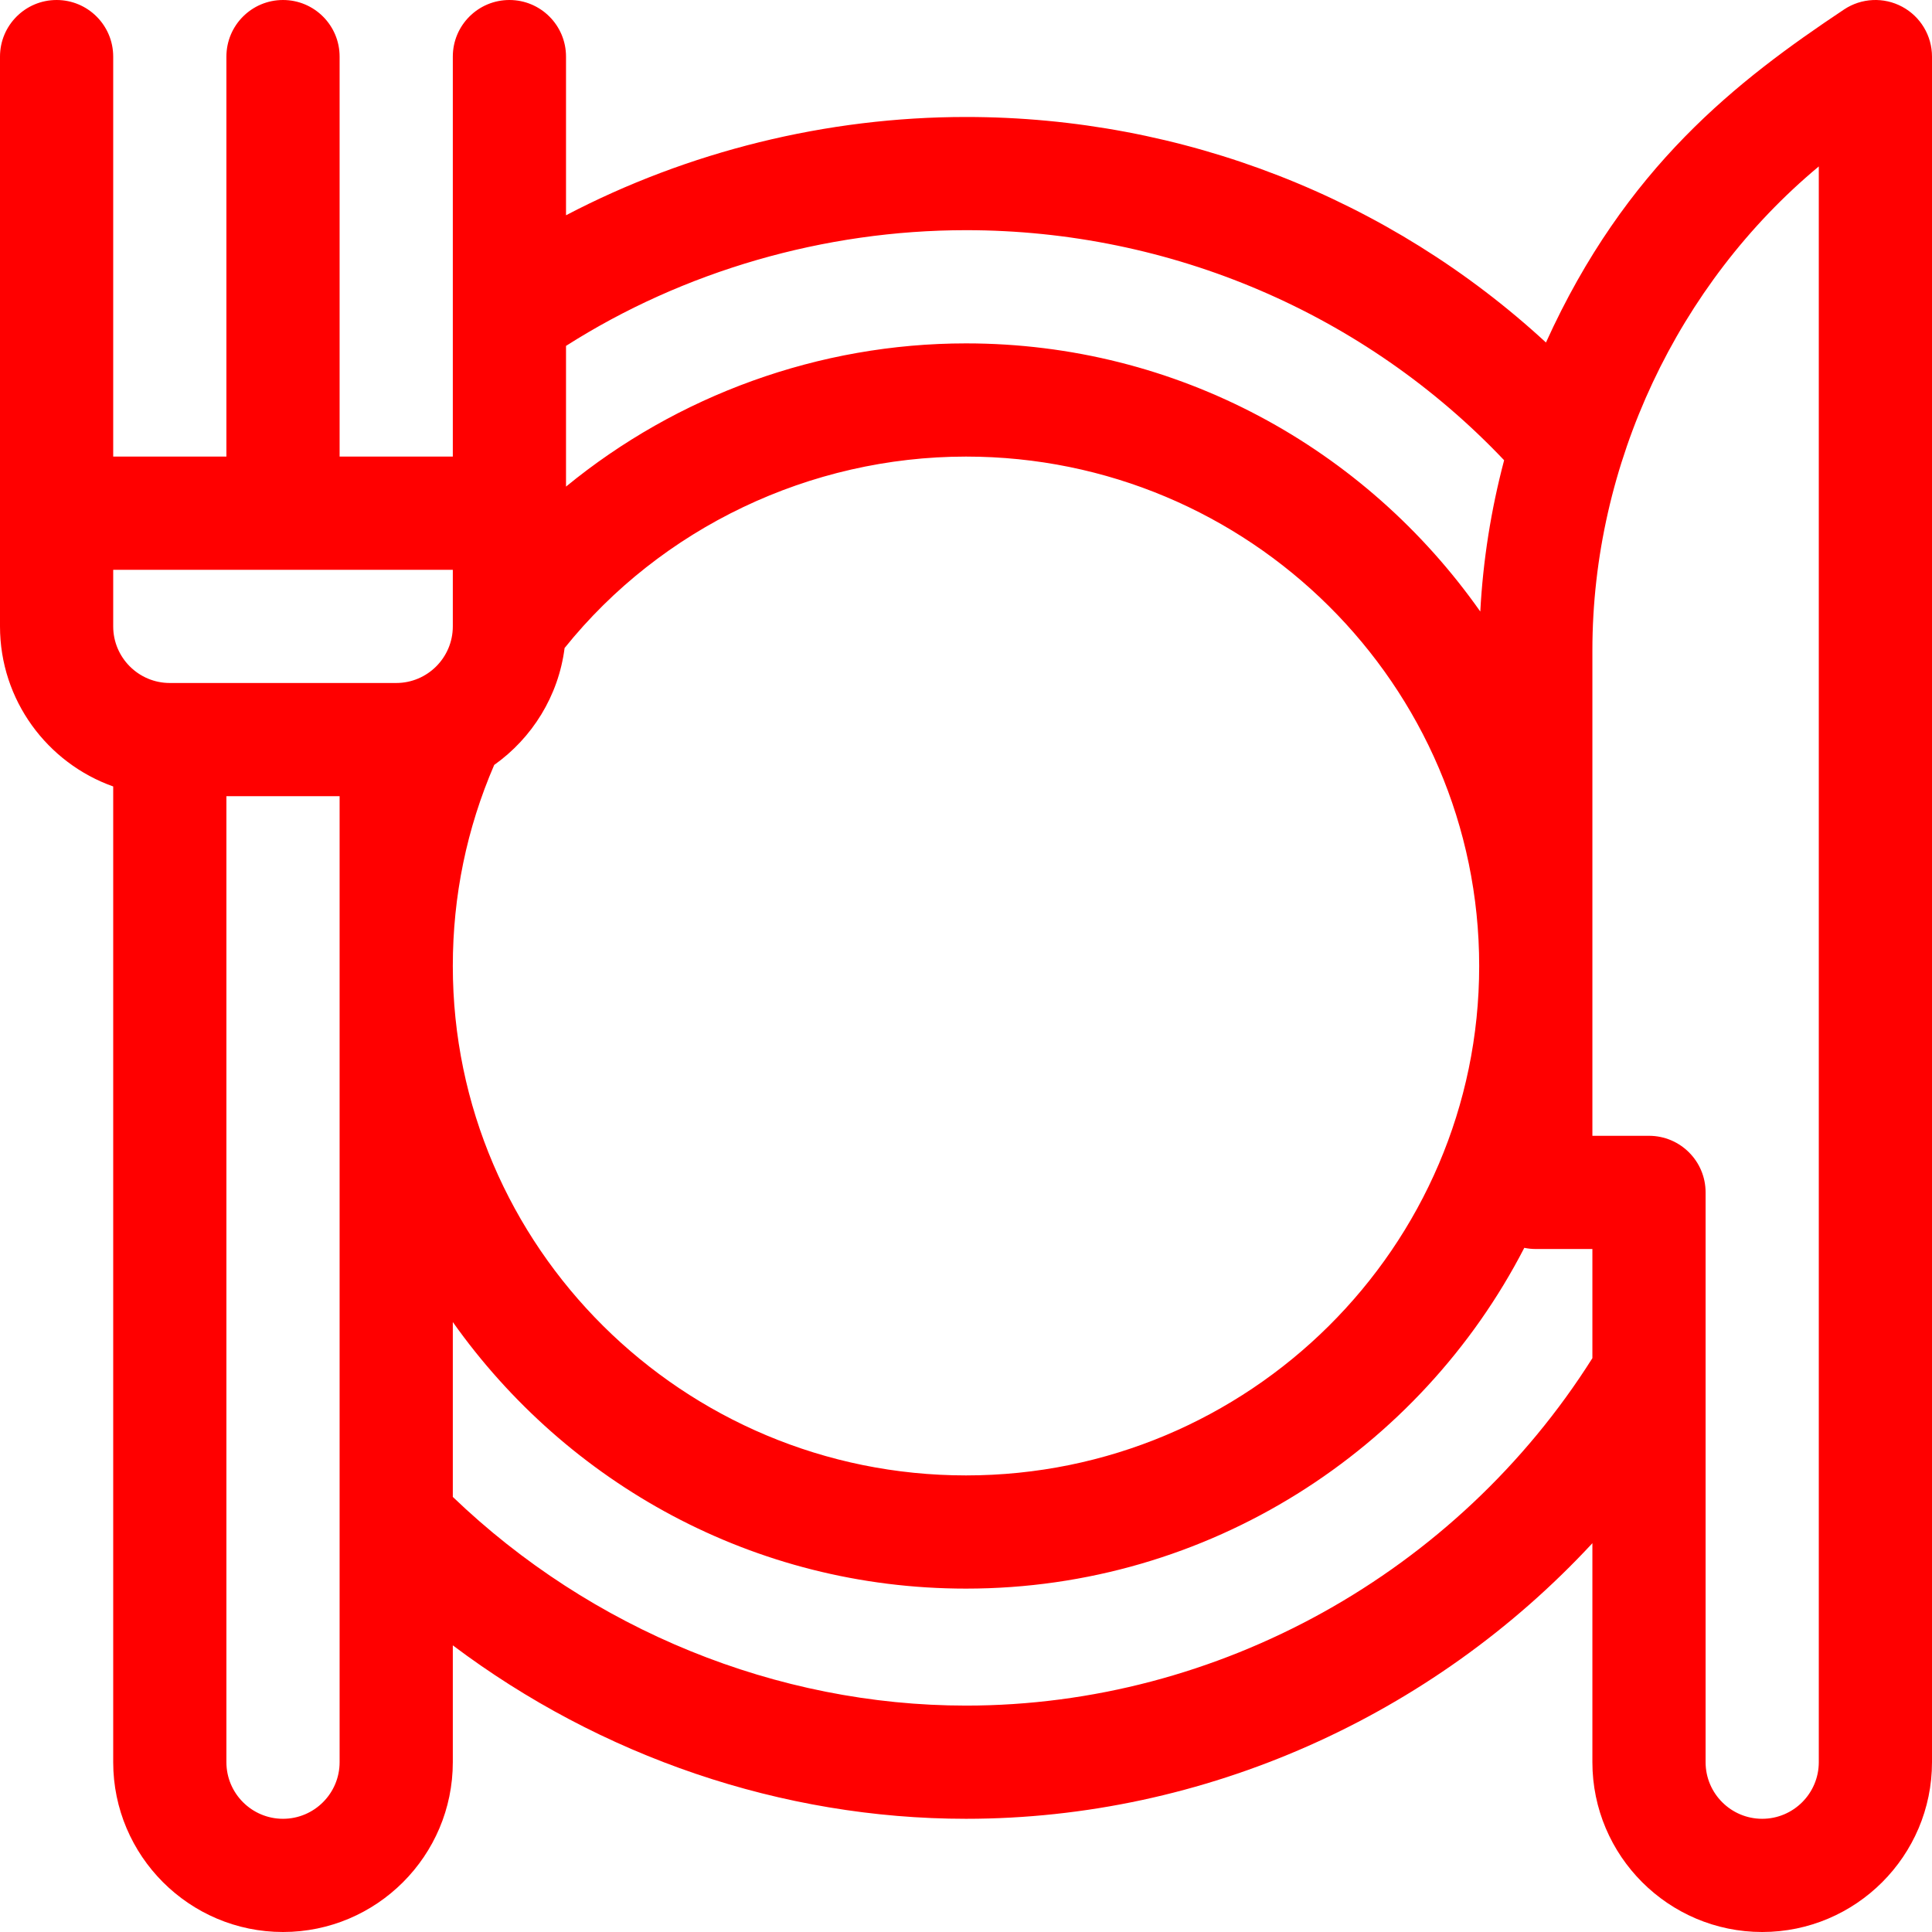 <?xml version="1.0" encoding="UTF-8" standalone="no"?><svg xmlns:android="http://schemas.android.com/apk/res/android" height="512" width="512" xmlns="http://www.w3.org/2000/svg">
  <path d="M504.078,1.775C499.2,-0.836 493.282,-0.549 488.68,2.52c-28.358,18.904 -57.873,41.69 -78.983,88.247C368.241,52.533 313.452,31 256,31c-36.931,0 -73.698,9.135 -106,26.047V15c0,-8.284 -6.716,-15 -15,-15s-15,6.716 -15,15v106H90V15c0,-8.284 -6.716,-15 -15,-15S60,6.716 60,15v106H30V15c0,-8.284 -6.716,-15 -15,-15S0,6.716 0,15c0,6.167 0,144.031 0,151c0,19.555 12.541,36.228 30,42.42V467c0,24.813 20.187,45 45,45s45,-20.187 45,-45v-30.967C159.183,465.534 207.212,482 256,482c63.171,0 123.503,-27.188 166,-73.035V467c0,24.813 20.187,45 45,45s45,-20.187 45,-45c0,-5.098 0,-444.998 0,-452C512,9.468 508.955,4.385 504.078,1.775zM150,91.666C181.098,71.846 218.432,61 256,61c54.286,0 105.796,22.132 142.608,60.968c-3.471,13.114 -5.6,26.563 -6.317,40.097C361.81,118.741 311.998,91 256,91c-38.953,0 -76.522,13.767 -106,37.952V91.666zM130.969,202.717c10.028,-7.113 17.023,-18.219 18.654,-30.986C175.193,139.889 214.634,121 256,121c74.99,0 136,60.561 136,135s-61.01,135 -136,135s-136,-60.56 -136,-135C120,237.461 123.692,219.558 130.969,202.717zM90,467c0,8.271 -6.729,15 -15,15s-15,-6.729 -15,-15V211h30V467zM105,181H45c-8.271,0 -15,-6.729 -15,-15v-15h90v15C120,174.271 113.271,181 105,181zM422,359.928C386.091,416.815 322.875,452 256,452c-50.107,0 -99.327,-20.091 -136,-55.301v-46.344C150.236,393.048 199.734,421 256,421c64.364,0 120.404,-36.856 147.953,-90.311c0.984,0.203 2.003,0.311 3.047,0.311h15V359.928zM482,467c0,8.271 -6.729,15 -15,15s-15,-6.729 -15,-15V316c0,-8.284 -6.716,-15 -15,-15h-15V172.333c0,-49.4 22.64,-97.112 60,-128.226C482,56.077 482,459.203 482,467z" fill="#ff0000"/>
</svg>